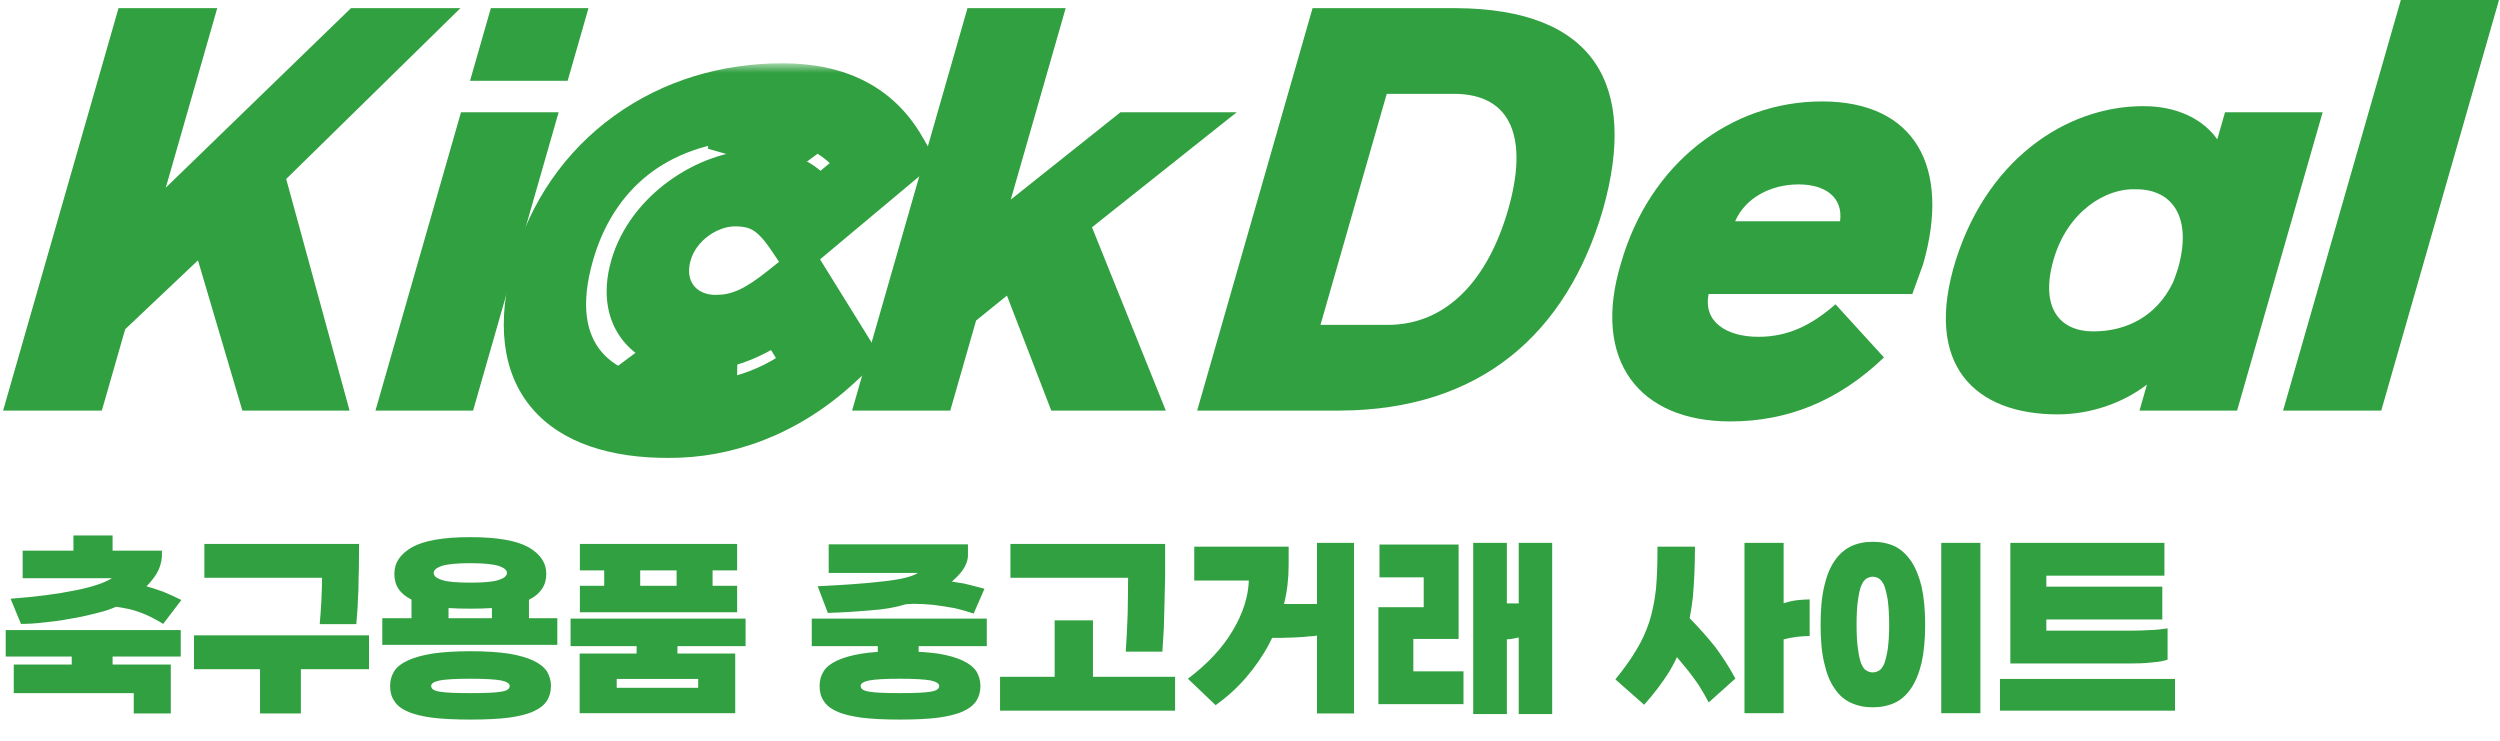 <svg width="189" height="56" viewBox="0 0 189 56" fill="none" xmlns="http://www.w3.org/2000/svg">
<path d="M181.502 0H188.924L180.023 31.04H172.601L181.502 0Z" fill="#31A040"/>
<path d="M161.746 31.04L162.31 29.072C160.503 30.466 158.038 31.327 155.563 31.327C149.336 31.327 145.36 27.637 147.866 19.641C150.439 11.563 156.81 7.791 162.54 8.037C164.979 8.16 166.721 9.226 167.625 10.538L168.212 8.488H175.592L169.125 31.04H161.746ZM158.258 25.053C160.775 25.053 163.024 23.905 164.253 21.404C164.342 21.24 164.608 20.461 164.656 20.297C165.761 16.442 164.239 14.31 161.509 14.31C159.241 14.187 156.304 15.95 155.246 19.641C154.223 23.208 155.656 25.053 158.258 25.053Z" fill="#31A040"/>
<path d="M122.55 19.887C124.713 12.342 130.831 7.668 137.742 7.668C144.823 7.668 147.483 12.67 145.39 19.969L144.573 22.224H129.174C128.745 24.315 130.506 25.463 132.937 25.463C135.155 25.463 136.938 24.602 138.762 23.003L142.429 27.022C138.96 30.343 135.113 31.86 130.804 31.86C123.937 31.86 120.305 27.268 122.55 19.887ZM139.11 16.73C139.352 14.844 137.905 13.941 135.985 13.941C133.852 13.941 131.938 14.966 131.176 16.73H139.11Z" fill="#31A040"/>
<path d="M114.021 15.828C115.537 10.538 114.349 7.094 109.913 7.094H104.837L99.828 24.561H104.904C109.341 24.561 112.48 21.199 114.021 15.828ZM121.187 15.828C118.452 25.218 111.931 30.999 101.298 31.04H90.506L99.23 0.615H110.022C120.632 0.656 123.825 6.479 121.187 15.828Z" fill="#31A040"/>
<path d="M73.792 24.233L71.841 31.04H64.418L73.143 0.615H80.565L76.415 15.089L84.706 8.488H93.493L82.555 17.181L88.135 31.04H79.476L76.125 22.347L73.792 24.233Z" fill="#31A040"/>
<path d="M34.852 8.488H42.232L35.765 31.04H28.385L34.852 8.488ZM42.914 6.11H35.534L37.109 0.615H44.489L42.914 6.11Z" fill="#31A040"/>
<path d="M9.464 24.889L7.7 31.04H0.235L8.96 0.615H16.424L12.533 14.187L26.534 0.615H34.809L21.636 13.531L26.427 31.04H18.322L14.967 19.682L9.464 24.889Z" fill="#31A040"/>
<mask id="mask0_41_382" style="mask-type:luminance" maskUnits="userSpaceOnUse" x="34" y="4" width="40" height="32">
<path d="M73.105 4.784H34.284V35.544H73.105V4.784Z" fill="white"/>
<path d="M41.833 19.682C43.996 12.137 50.354 7.668 58.331 7.668C62.127 7.668 65.066 9.021 66.891 12.178L61.11 17.017C59.736 14.966 58.582 14.228 56.322 14.228C53.537 14.269 50.141 16.443 49.212 19.682C48.26 23.003 50.324 25.177 53.267 25.177C55.699 25.177 57.583 24.11 59.74 22.388L62.716 27.186C59.239 30.384 55.268 31.737 51.429 31.737C43.611 31.778 39.54 27.678 41.833 19.682Z" fill="black"/>
</mask>
<g mask="url(#mask0_41_382)">
<path d="M66.891 12.178L68.607 14.075L70.818 12.224L69.727 10.335L66.891 12.178ZM61.11 17.017L58.342 18.969L59.93 21.337L62.826 18.913L61.11 17.017ZM56.321 14.228L57.148 11.345H57.125L57.102 11.345L56.321 14.228ZM59.74 22.388L62.545 20.493L61.047 18.077L58.105 20.426L59.74 22.388ZM62.715 27.186L64.589 28.944L66.625 27.071L65.52 25.291L62.715 27.186ZM51.429 31.737L52.256 28.853H52.247H52.239L51.429 31.737ZM44.833 19.682C45.73 16.551 47.394 14.361 49.362 12.941C51.358 11.501 54.089 10.552 57.504 10.552L59.157 4.784C54.595 4.784 50.158 6.069 46.441 8.751C42.696 11.451 40.098 15.268 38.833 19.682H44.833ZM57.504 10.552C60.432 10.552 62.621 11.54 64.055 14.021L69.727 10.335C67.511 6.501 63.822 4.784 59.157 4.784L57.504 10.552ZM65.174 10.282L59.394 15.12L62.826 18.913L68.607 14.075L65.174 10.282ZM63.877 15.064C63.129 13.948 62.304 12.97 61.179 12.303C59.993 11.599 58.657 11.345 57.148 11.345L55.494 17.112C56.246 17.112 56.617 17.227 56.917 17.404C57.278 17.619 57.716 18.035 58.342 18.969L63.877 15.064ZM57.102 11.345C52.851 11.408 47.64 14.701 46.212 19.682H52.212C52.642 18.184 54.223 17.131 55.541 17.112L57.102 11.345ZM46.212 19.682C44.771 24.709 47.96 28.06 52.44 28.06L54.094 22.293C52.688 22.293 51.749 21.298 52.212 19.682H46.212ZM52.44 28.06C56.071 28.06 58.882 26.341 61.376 24.351L58.105 20.426C56.283 21.88 55.326 22.293 54.094 22.293L52.44 28.06ZM56.935 24.283L59.911 29.081L65.52 25.291L62.545 20.493L56.935 24.283ZM60.842 25.427C58.252 27.81 55.312 28.853 52.256 28.853L50.602 34.621C55.223 34.621 60.226 32.958 64.589 28.944L60.842 25.427ZM52.239 28.853C48.858 28.871 46.658 27.995 45.477 26.599C44.325 25.237 43.866 23.053 44.833 19.682H38.833C37.506 24.307 37.937 28.171 40.201 30.847C42.437 33.491 46.181 34.644 50.618 34.621L52.239 28.853Z" fill="#31A040"/>
</g>
<path fill-rule="evenodd" clip-rule="evenodd" d="M55.677 31.166C54.264 31.555 52.837 31.737 51.429 31.737C48.244 31.754 45.68 31.083 43.916 29.742L49.412 25.654L55.741 27.477L55.677 31.166Z" fill="#31A040"/>
<path fill-rule="evenodd" clip-rule="evenodd" d="M64.76 9.425L59.857 13.071L53.528 11.247L53.584 8.017C55.083 7.642 56.675 7.448 58.337 7.448C60.892 7.448 63.059 8.061 64.76 9.425Z" fill="#31A040"/>
<path d="M12.24 41.632V42.08C12.208 42.528 12.08 42.944 11.856 43.344C11.632 43.696 11.376 44.032 11.072 44.32C11.472 44.432 11.872 44.576 12.304 44.72C12.736 44.896 13.2 45.104 13.712 45.36L12.336 47.168C11.472 46.624 10.624 46.256 9.776 46.048C9.456 45.984 9.136 45.92 8.784 45.872C8.656 45.92 8.544 45.968 8.416 46.016C8.064 46.16 7.6 46.288 7.056 46.416C6.48 46.56 5.888 46.688 5.264 46.784C4.624 46.912 3.984 46.992 3.344 47.056C2.688 47.136 2.096 47.168 1.584 47.168L0.8 45.264C2.704 45.12 4.32 44.912 5.648 44.64C6.96 44.384 7.904 44.064 8.464 43.712H1.712V41.632H5.552V40.48H8.512V41.632H12.24ZM5.424 50.24V49.632H0.432V47.632H13.664V49.632H8.512V50.24H12.912V53.936H10.112V52.4H1.04V50.24H5.424ZM24.17 47.184C24.218 46.64 24.266 46.048 24.298 45.376C24.33 44.736 24.346 44.16 24.346 43.68H15.45V41.12H27.146C27.146 41.824 27.13 42.448 27.13 42.992C27.114 43.568 27.098 44.08 27.098 44.56C27.066 45.056 27.05 45.52 27.034 45.936C27.002 46.368 26.97 46.784 26.938 47.184H24.17ZM19.658 53.936V50.592H14.666V48.032H27.898V50.592H22.746V53.936H19.658ZM35.557 44.048C36.581 44.048 37.301 43.984 37.717 43.84C38.117 43.712 38.325 43.536 38.325 43.312C38.325 43.104 38.117 42.928 37.717 42.784C37.301 42.656 36.581 42.576 35.557 42.576C34.501 42.576 33.781 42.656 33.397 42.784C32.981 42.928 32.789 43.104 32.789 43.312C32.789 43.536 32.981 43.712 33.397 43.84C33.781 43.984 34.501 44.048 35.557 44.048ZM35.557 46.016C34.965 46.016 34.405 46 33.909 45.968V46.736H37.189V45.968C36.693 46 36.149 46.016 35.557 46.016ZM31.109 45.328C30.229 44.896 29.813 44.256 29.813 43.392C29.813 42.544 30.261 41.872 31.173 41.36C32.069 40.864 33.525 40.608 35.557 40.608C37.573 40.608 39.029 40.864 39.941 41.36C40.837 41.872 41.301 42.544 41.301 43.392C41.301 44.256 40.853 44.912 39.989 45.344V46.736H42.133V48.752H28.901V46.736H31.109V45.328ZM35.573 54.4C34.405 54.4 33.429 54.352 32.661 54.256C31.877 54.144 31.253 54 30.789 53.776C30.309 53.568 29.989 53.296 29.797 52.976C29.589 52.672 29.493 52.304 29.493 51.856C29.493 51.456 29.589 51.088 29.797 50.752C29.989 50.432 30.341 50.16 30.821 49.936C31.301 49.712 31.925 49.536 32.709 49.408C33.477 49.296 34.421 49.232 35.573 49.232C36.693 49.232 37.653 49.296 38.437 49.408C39.205 49.536 39.829 49.712 40.309 49.936C40.789 50.16 41.125 50.432 41.349 50.752C41.541 51.088 41.653 51.456 41.653 51.856C41.653 52.304 41.541 52.672 41.349 52.976C41.141 53.296 40.805 53.568 40.341 53.776C39.861 54 39.237 54.144 38.469 54.256C37.685 54.352 36.725 54.4 35.573 54.4ZM35.573 52.4C36.693 52.4 37.477 52.368 37.909 52.288C38.325 52.224 38.533 52.08 38.533 51.856C38.533 51.664 38.309 51.536 37.877 51.44C37.429 51.36 36.661 51.312 35.573 51.312C34.453 51.312 33.685 51.36 33.253 51.44C32.805 51.536 32.597 51.664 32.597 51.856C32.597 52.08 32.805 52.224 33.237 52.288C33.653 52.368 34.421 52.4 35.573 52.4ZM51.151 44.288V43.12H48.399V44.288H51.151ZM45.679 43.12H43.839V41.12H55.727V43.12H53.871V44.288H55.727V46.288H43.839V44.288H45.679V43.12ZM48.127 49.408V48.848H43.135V46.768H56.367V48.848H51.215V49.408H55.583V53.92H43.823V49.408H48.127ZM52.783 52V51.328H46.623V52H52.783ZM73.177 41.152V42.08C73.145 42.432 73.001 42.784 72.777 43.104C72.553 43.424 72.265 43.696 71.961 43.968C72.249 44.016 72.553 44.064 72.857 44.112C73.337 44.224 73.865 44.352 74.425 44.512L73.609 46.384C73.129 46.224 72.633 46.08 72.121 45.968C71.593 45.872 71.081 45.792 70.569 45.728C70.057 45.68 69.561 45.648 69.081 45.648C68.873 45.664 68.681 45.664 68.489 45.68C67.705 45.92 66.793 46.08 65.785 46.144C64.697 46.24 63.625 46.304 62.585 46.336L61.817 44.32C63.801 44.224 65.449 44.112 66.777 43.952C68.089 43.808 68.953 43.6 69.401 43.312H62.649V41.152H73.177ZM66.361 49.28V48.848H61.369V46.768H74.601V48.848H69.449V49.28C69.977 49.296 70.473 49.36 70.905 49.408C71.673 49.536 72.297 49.712 72.777 49.936C73.257 50.16 73.593 50.432 73.817 50.752C74.009 51.088 74.121 51.456 74.121 51.856C74.121 52.304 74.009 52.672 73.817 52.976C73.609 53.296 73.273 53.568 72.809 53.776C72.329 54 71.705 54.144 70.937 54.256C70.153 54.352 69.193 54.4 68.041 54.4C66.873 54.4 65.897 54.352 65.129 54.256C64.345 54.144 63.721 54 63.257 53.776C62.777 53.568 62.457 53.296 62.265 52.976C62.057 52.672 61.961 52.304 61.961 51.856C61.961 51.456 62.057 51.088 62.265 50.752C62.457 50.432 62.809 50.16 63.289 49.936C63.769 49.712 64.393 49.536 65.177 49.408C65.529 49.36 65.913 49.312 66.361 49.28ZM68.041 52.4C69.161 52.4 69.945 52.368 70.377 52.288C70.793 52.224 71.001 52.08 71.001 51.856C71.001 51.664 70.777 51.536 70.345 51.44C69.897 51.36 69.129 51.312 68.041 51.312C66.921 51.312 66.153 51.36 65.721 51.44C65.273 51.536 65.065 51.664 65.065 51.856C65.065 52.08 65.273 52.224 65.705 52.288C66.121 52.368 66.889 52.4 68.041 52.4ZM85.108 49.264C85.172 48.304 85.22 47.344 85.252 46.368C85.268 45.408 85.284 44.512 85.284 43.68H76.388V41.12H88.084V43.552C88.068 44.288 88.052 44.96 88.036 45.6C88.02 46.24 88.004 46.864 87.988 47.44C87.956 48.048 87.908 48.656 87.876 49.264H85.108ZM75.604 53.728V51.168H79.732V46.896H82.628V51.168H88.836V53.728H75.604ZM97.422 41.328V42.72C97.422 43.728 97.31 44.72 97.07 45.664H99.566V41.04H102.366V53.936H99.566V48.048C99.406 48.08 99.198 48.112 98.958 48.112C98.702 48.144 98.446 48.16 98.158 48.176C97.87 48.192 97.598 48.208 97.326 48.208C97.038 48.224 96.782 48.224 96.558 48.224H96.174C96.094 48.368 96.03 48.528 95.95 48.672C95.47 49.584 94.878 50.432 94.206 51.216C93.518 52.016 92.75 52.704 91.902 53.312L89.806 51.312C91.294 50.192 92.43 48.976 93.198 47.664C93.966 46.384 94.366 45.12 94.414 43.888H90.286V41.328H97.422ZM104.208 45.904H107.632V43.648H104.288V41.168H110.272V48.304H106.848V50.752H110.64V53.232H104.208V45.904ZM114.816 48.192C114.544 48.256 114.24 48.32 113.92 48.336V53.984H111.376V41.04H113.92V45.616H114.816V41.04H117.344V53.984H114.816V48.192ZM122.123 51.36C122.763 50.576 123.291 49.84 123.707 49.136C124.123 48.464 124.443 47.744 124.699 46.976C124.923 46.24 125.099 45.408 125.195 44.496C125.275 43.6 125.307 42.544 125.307 41.328H128.139C128.139 42.8 128.075 44.08 127.979 45.168C127.915 45.712 127.835 46.24 127.739 46.736C128.459 47.472 129.099 48.192 129.659 48.896C130.235 49.664 130.747 50.464 131.195 51.296L129.179 53.104C128.939 52.656 128.699 52.224 128.443 51.824C128.187 51.44 127.915 51.072 127.627 50.704C127.355 50.368 127.051 50.016 126.779 49.68C126.603 50.064 126.411 50.416 126.203 50.768C125.691 51.584 125.067 52.416 124.299 53.28L122.123 51.36ZM136.811 45.312V48.08C136.555 48.08 136.219 48.112 135.835 48.144C135.483 48.192 135.147 48.256 134.843 48.336V53.92H131.883V41.04H134.843V45.6C135.147 45.504 135.483 45.424 135.851 45.376C136.251 45.344 136.571 45.312 136.811 45.312ZM141.59 43.6C141.43 43.6 141.27 43.648 141.126 43.728C140.966 43.824 140.838 43.984 140.726 44.24C140.614 44.496 140.534 44.864 140.47 45.328C140.39 45.808 140.358 46.448 140.358 47.216C140.358 48.016 140.39 48.64 140.47 49.104C140.534 49.584 140.614 49.952 140.726 50.208C140.838 50.464 140.966 50.64 141.126 50.704C141.27 50.8 141.43 50.832 141.59 50.832C141.734 50.832 141.878 50.8 142.038 50.704C142.182 50.64 142.31 50.464 142.438 50.208C142.534 49.952 142.63 49.584 142.71 49.104C142.774 48.64 142.822 48.016 142.822 47.216C142.822 46.448 142.774 45.808 142.71 45.328C142.63 44.864 142.534 44.496 142.438 44.24C142.31 43.984 142.182 43.824 142.038 43.728C141.878 43.648 141.734 43.6 141.59 43.6ZM141.59 40.96C142.198 40.96 142.742 41.072 143.238 41.296C143.718 41.536 144.118 41.904 144.47 42.4C144.806 42.912 145.078 43.552 145.27 44.336C145.446 45.136 145.542 46.096 145.542 47.216C145.542 48.368 145.446 49.328 145.27 50.112C145.078 50.912 144.806 51.552 144.47 52.048C144.118 52.56 143.718 52.912 143.238 53.136C142.742 53.36 142.198 53.472 141.59 53.472C140.966 53.472 140.422 53.36 139.942 53.136C139.446 52.912 139.03 52.56 138.694 52.048C138.342 51.552 138.086 50.912 137.91 50.112C137.718 49.328 137.638 48.368 137.638 47.216C137.638 46.096 137.718 45.136 137.91 44.336C138.086 43.552 138.342 42.912 138.694 42.4C139.03 41.904 139.446 41.536 139.942 41.296C140.422 41.072 140.966 40.96 141.59 40.96ZM146.758 53.92V41.04H149.718V53.92H146.758ZM160.91 47.68C161.518 47.68 162.062 47.664 162.574 47.632C163.054 47.616 163.486 47.568 163.87 47.504V49.872C163.582 49.968 163.182 50.048 162.686 50.08C162.174 50.144 161.614 50.16 161.006 50.16H151.982V41.04H163.63V43.52H154.702V44.352H163.47V46.832H154.702V47.68H160.91ZM151.198 53.728V51.328H164.43V53.728H151.198Z" fill="#31A040"/>
</svg>
